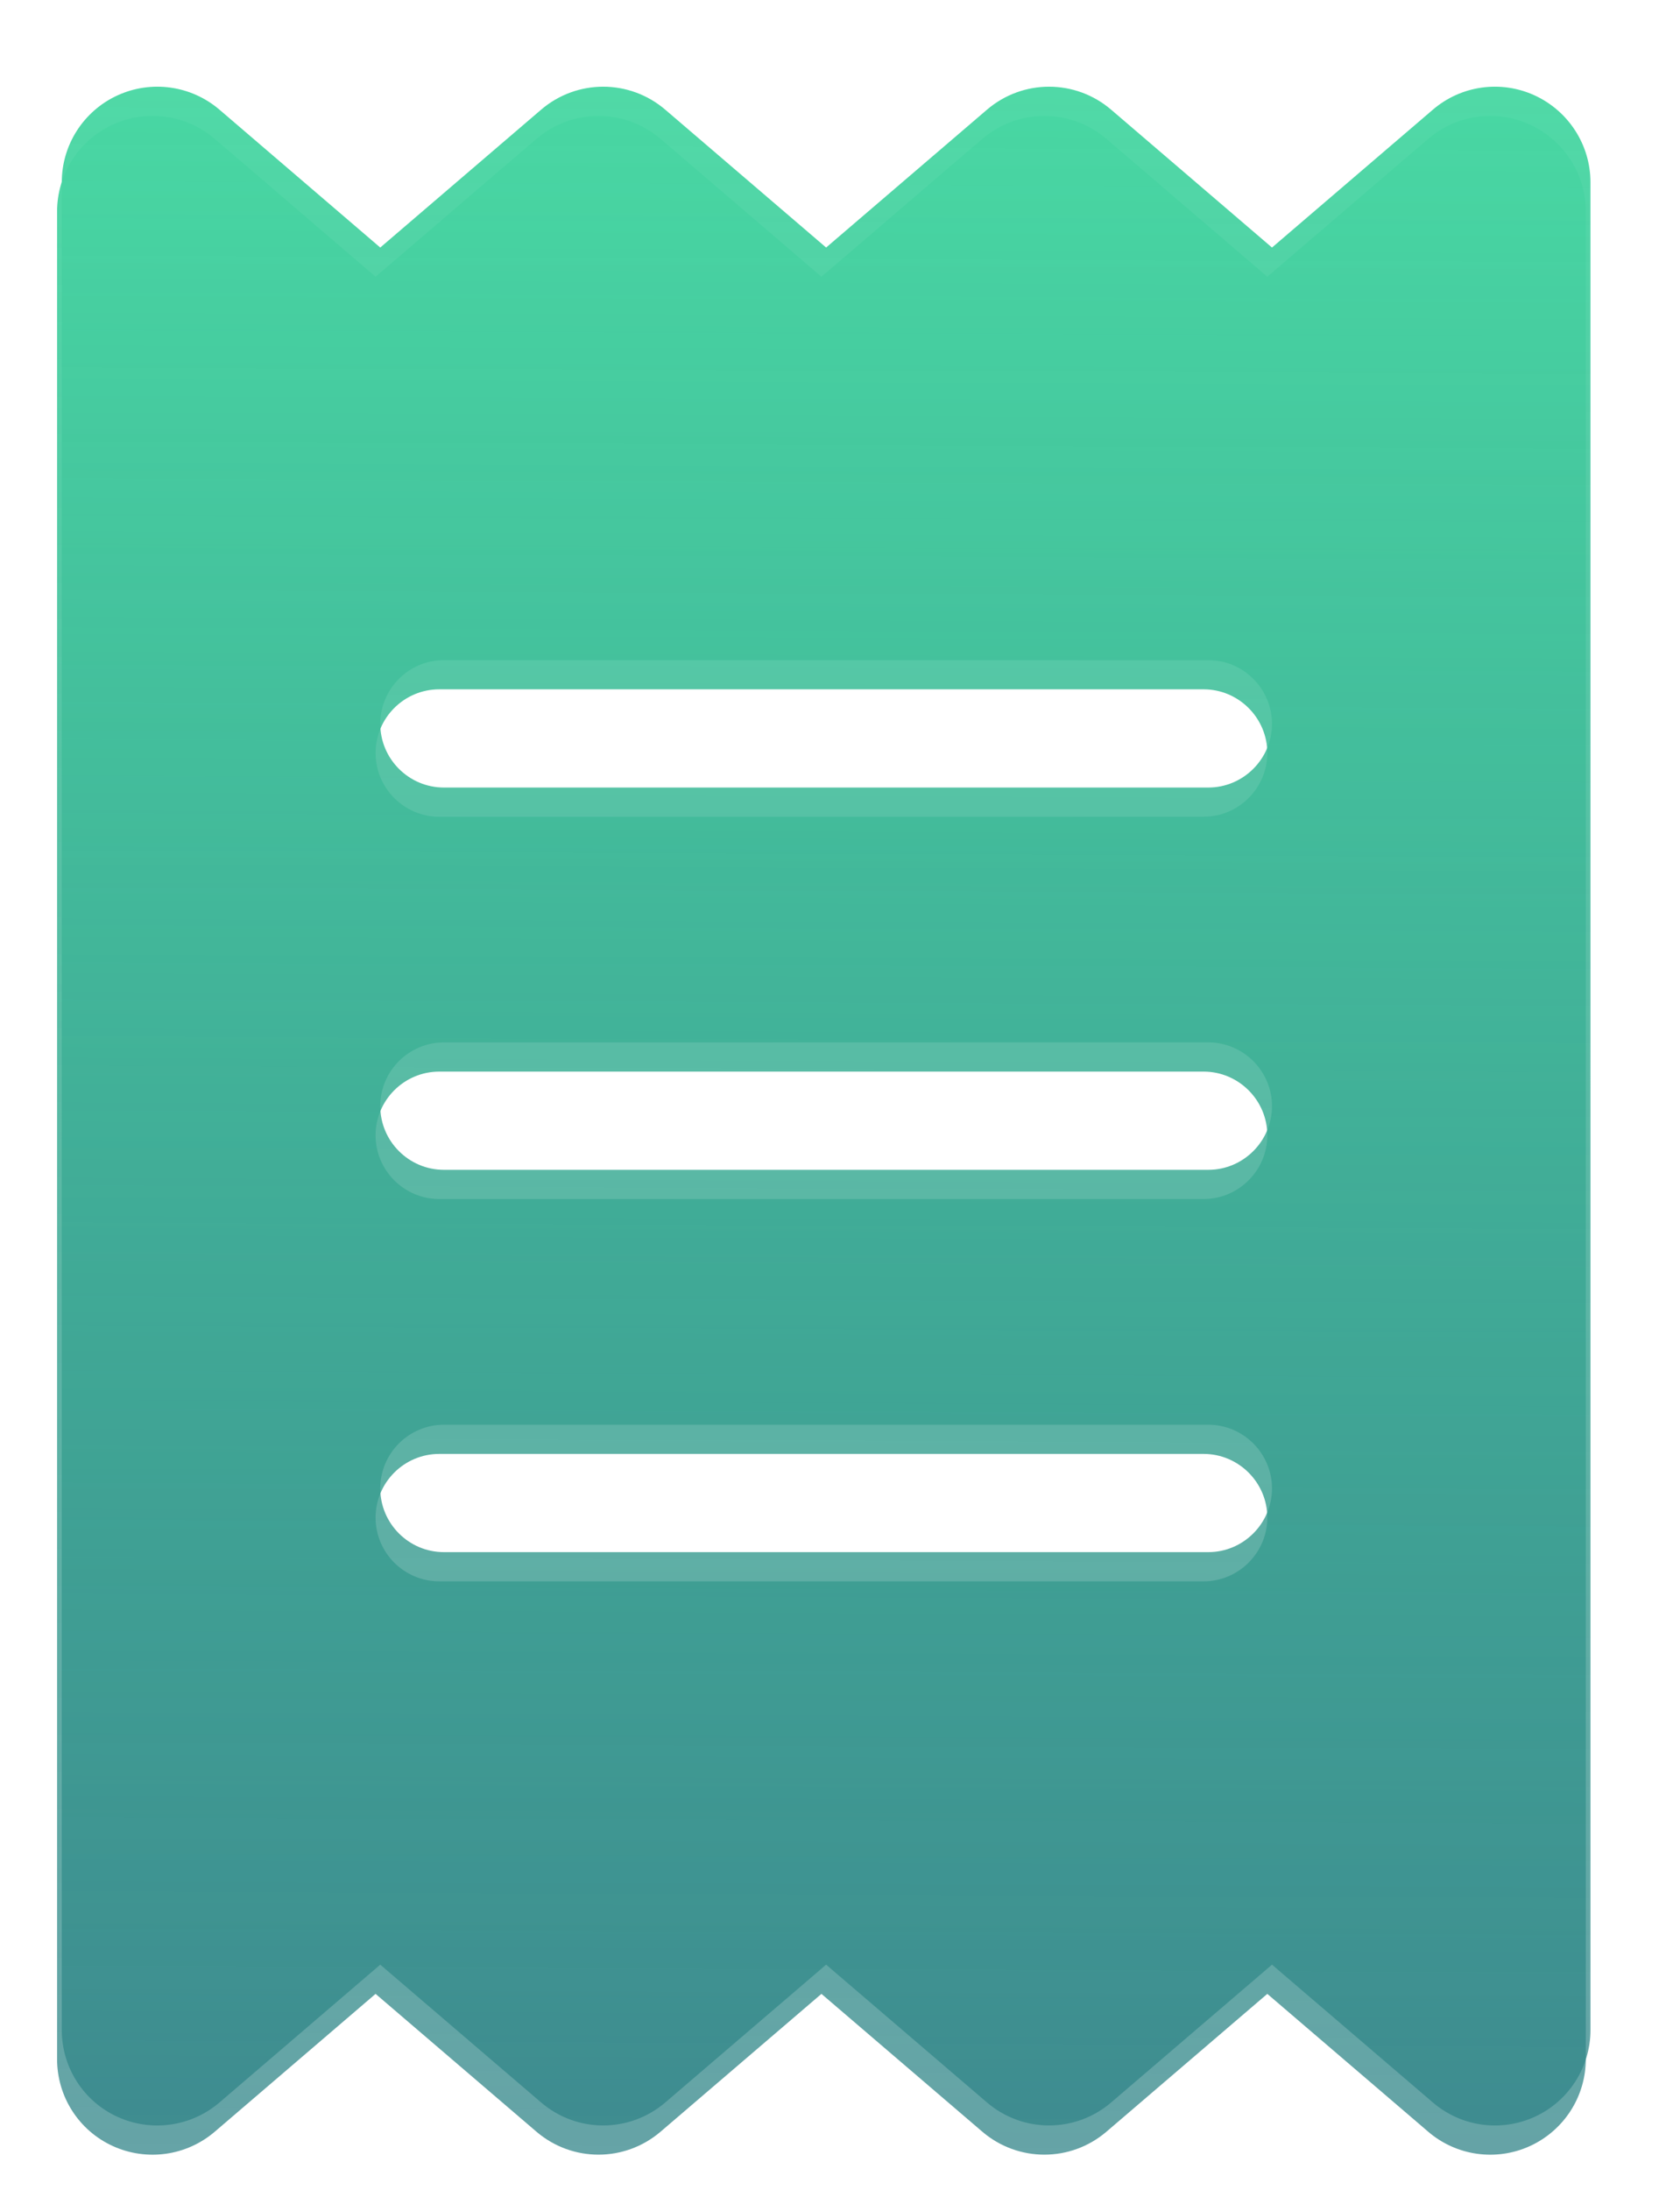 <?xml version="1.0" encoding="UTF-8" standalone="no"?>
<!-- Created with Inkscape (http://www.inkscape.org/) -->

<svg
   width="422"
   height="550"
   viewBox="0 0 111.654 145.521"
   version="1.1"
   id="svg3870"
   inkscape:version="1.2 (1:1.2+202206011327+fc4e4096c5)"
   sodipodi:docname="report.svg"
   xmlns:inkscape="http://www.inkscape.org/namespaces/inkscape"
   xmlns:sodipodi="http://sodipodi.sourceforge.net/DTD/sodipodi-0.dtd"
   xmlns:xlink="http://www.w3.org/1999/xlink"
   xmlns="http://www.w3.org/2000/svg"
   xmlns:svg="http://www.w3.org/2000/svg">
  <sodipodi:namedview
     id="namedview3872"
     pagecolor="#ffffff"
     bordercolor="#000000"
     borderopacity="0.25"
     inkscape:showpageshadow="2"
     inkscape:pageopacity="0.0"
     inkscape:pagecheckerboard="0"
     inkscape:deskcolor="#d1d1d1"
     inkscape:document-units="mm"
     showgrid="false"
     inkscape:zoom="0.49175084"
     inkscape:cx="396.54228"
     inkscape:cy="399.59261"
     inkscape:window-width="1360"
     inkscape:window-height="703"
     inkscape:window-x="0"
     inkscape:window-y="0"
     inkscape:window-maximized="1"
     inkscape:current-layer="layer1" />
  <defs
     id="defs3867">
    <linearGradient
       inkscape:collect="always"
       xlink:href="#linearGradient13403"
       id="linearGradient13405"
       x1="-166.227"
       y1="70.392"
       x2="-167.084"
       y2="265.649"
       gradientUnits="userSpaceOnUse" />
    <linearGradient
       inkscape:collect="always"
       id="linearGradient13403">
      <stop
         style="stop-color:#4de7a8;stop-opacity:1;"
         offset="0"
         id="stop13399" />
      <stop
         style="stop-color:#2b6e81;stop-opacity:0.69;"
         offset="1"
         id="stop13401" />
    </linearGradient>
    <linearGradient
       inkscape:collect="always"
       xlink:href="#linearGradient13403"
       id="linearGradient13647"
       gradientUnits="userSpaceOnUse"
       x1="-166.227"
       y1="70.392"
       x2="-167.084"
       y2="265.649"
       gradientTransform="translate(0.311,-1.94)" />
    <filter
       inkscape:collect="always"
       style="color-interpolation-filters:sRGB"
       id="filter13650"
       x="-0.049"
       y="-0.037"
       width="1.099"
       height="1.074">
      <feGaussianBlur
         inkscape:collect="always"
         stdDeviation="2.091"
         id="feGaussianBlur13652" />
    </filter>
  </defs>
  <g
     inkscape:label="Layer 1"
     inkscape:groupmode="layer"
     id="layer1">
    <g
       id="g13697"
       transform="translate(221.387,-87.058)">
      <path
         d="m -213.897,95.339 c 2.254,-1.036 4.903,-0.666 6.787,0.948 l 10.684,9.158 10.689,-9.158 c 2.381,-2.038 5.874,-2.038 8.255,0 l 10.689,9.158 10.689,-9.158 c 2.381,-2.038 5.874,-2.038 8.255,0 l 10.689,9.158 10.689,-9.158 c 1.879,-1.614 4.524,-1.984 6.773,-0.948 2.249,1.036 3.704,3.29 3.704,5.769 v 122.767 c 0,2.487 -1.455,4.736 -3.704,5.768 -2.249,1.032 -4.895,0.661 -6.773,-0.953 l -10.689,-9.155 -10.689,9.155 c -2.381,2.037 -5.874,2.037 -8.255,0 l -10.689,-9.155 -10.689,9.155 c -2.381,2.037 -5.874,2.037 -8.255,0 l -10.689,-9.155 -10.684,9.155 c -1.884,1.614 -4.532,1.984 -6.787,0.953 -2.253,-1.032 -3.696,-3.281 -3.696,-5.768 V 101.108 c 0,-2.479 1.444,-4.733 3.696,-5.769 z m 21.704,37.519 c -2.339,0 -4.233,1.905 -4.233,4.233 0,2.328 1.894,4.233 4.233,4.233 h 50.8 c 2.328,0 4.233,-1.905 4.233,-4.233 0,-2.328 -1.905,-4.233 -4.233,-4.233 z m 0,59.267 h 50.8 c 2.328,0 4.233,-1.905 4.233,-4.233 0,-2.328 -1.905,-4.233 -4.233,-4.233 h -50.8 c -2.339,0 -4.233,1.905 -4.233,4.233 0,2.328 1.894,4.233 4.233,4.233 z m 0,-33.867 c -2.339,0 -4.233,1.905 -4.233,4.233 0,2.328 1.894,4.233 4.233,4.233 h 50.8 c 2.328,0 4.233,-1.905 4.233,-4.233 0,-2.328 -1.905,-4.233 -4.233,-4.233 z"
         id="path13027"
         style="fill:url(#linearGradient13405);fill-opacity:1;stroke-width:0.265" />
      <path
         d="m -213.586,93.399 c 2.254,-1.036 4.903,-0.666 6.787,0.948 l 10.684,9.158 10.689,-9.158 c 2.381,-2.038 5.874,-2.038 8.255,0 l 10.689,9.158 10.689,-9.158 c 2.381,-2.038 5.874,-2.038 8.255,0 l 10.689,9.158 10.689,-9.158 c 1.879,-1.614 4.524,-1.984 6.773,-0.948 2.249,1.036 3.704,3.29 3.704,5.769 V 221.934 c 0,2.487 -1.455,4.736 -3.704,5.768 -2.249,1.032 -4.895,0.661 -6.773,-0.953 l -10.689,-9.155 -10.689,9.155 c -2.381,2.037 -5.874,2.037 -8.255,0 l -10.689,-9.155 -10.689,9.155 c -2.381,2.037 -5.874,2.037 -8.255,0 l -10.689,-9.155 -10.684,9.155 c -1.884,1.614 -4.532,1.984 -6.787,0.953 -2.253,-1.032 -3.696,-3.281 -3.696,-5.768 V 99.168 c 0,-2.479 1.444,-4.733 3.696,-5.769 z m 21.704,37.519 c -2.339,0 -4.233,1.905 -4.233,4.233 0,2.328 1.894,4.233 4.233,4.233 h 50.8 c 2.328,0 4.233,-1.905 4.233,-4.233 0,-2.328 -1.905,-4.233 -4.233,-4.233 z m 0,59.267 h 50.8 c 2.328,0 4.233,-1.905 4.233,-4.233 0,-2.328 -1.905,-4.233 -4.233,-4.233 h -50.8 c -2.339,0 -4.233,1.905 -4.233,4.233 0,2.328 1.894,4.233 4.233,4.233 z m 0,-33.867 c -2.339,0 -4.233,1.905 -4.233,4.233 0,2.328 1.894,4.233 4.233,4.233 h 50.8 c 2.328,0 4.233,-1.905 4.233,-4.233 0,-2.328 -1.905,-4.233 -4.233,-4.233 z"
         id="path13027-3"
         style="fill:url(#linearGradient13647);fill-opacity:1;stroke-width:0.265;filter:url(#filter13650)" />
    </g>
  </g>
</svg>
